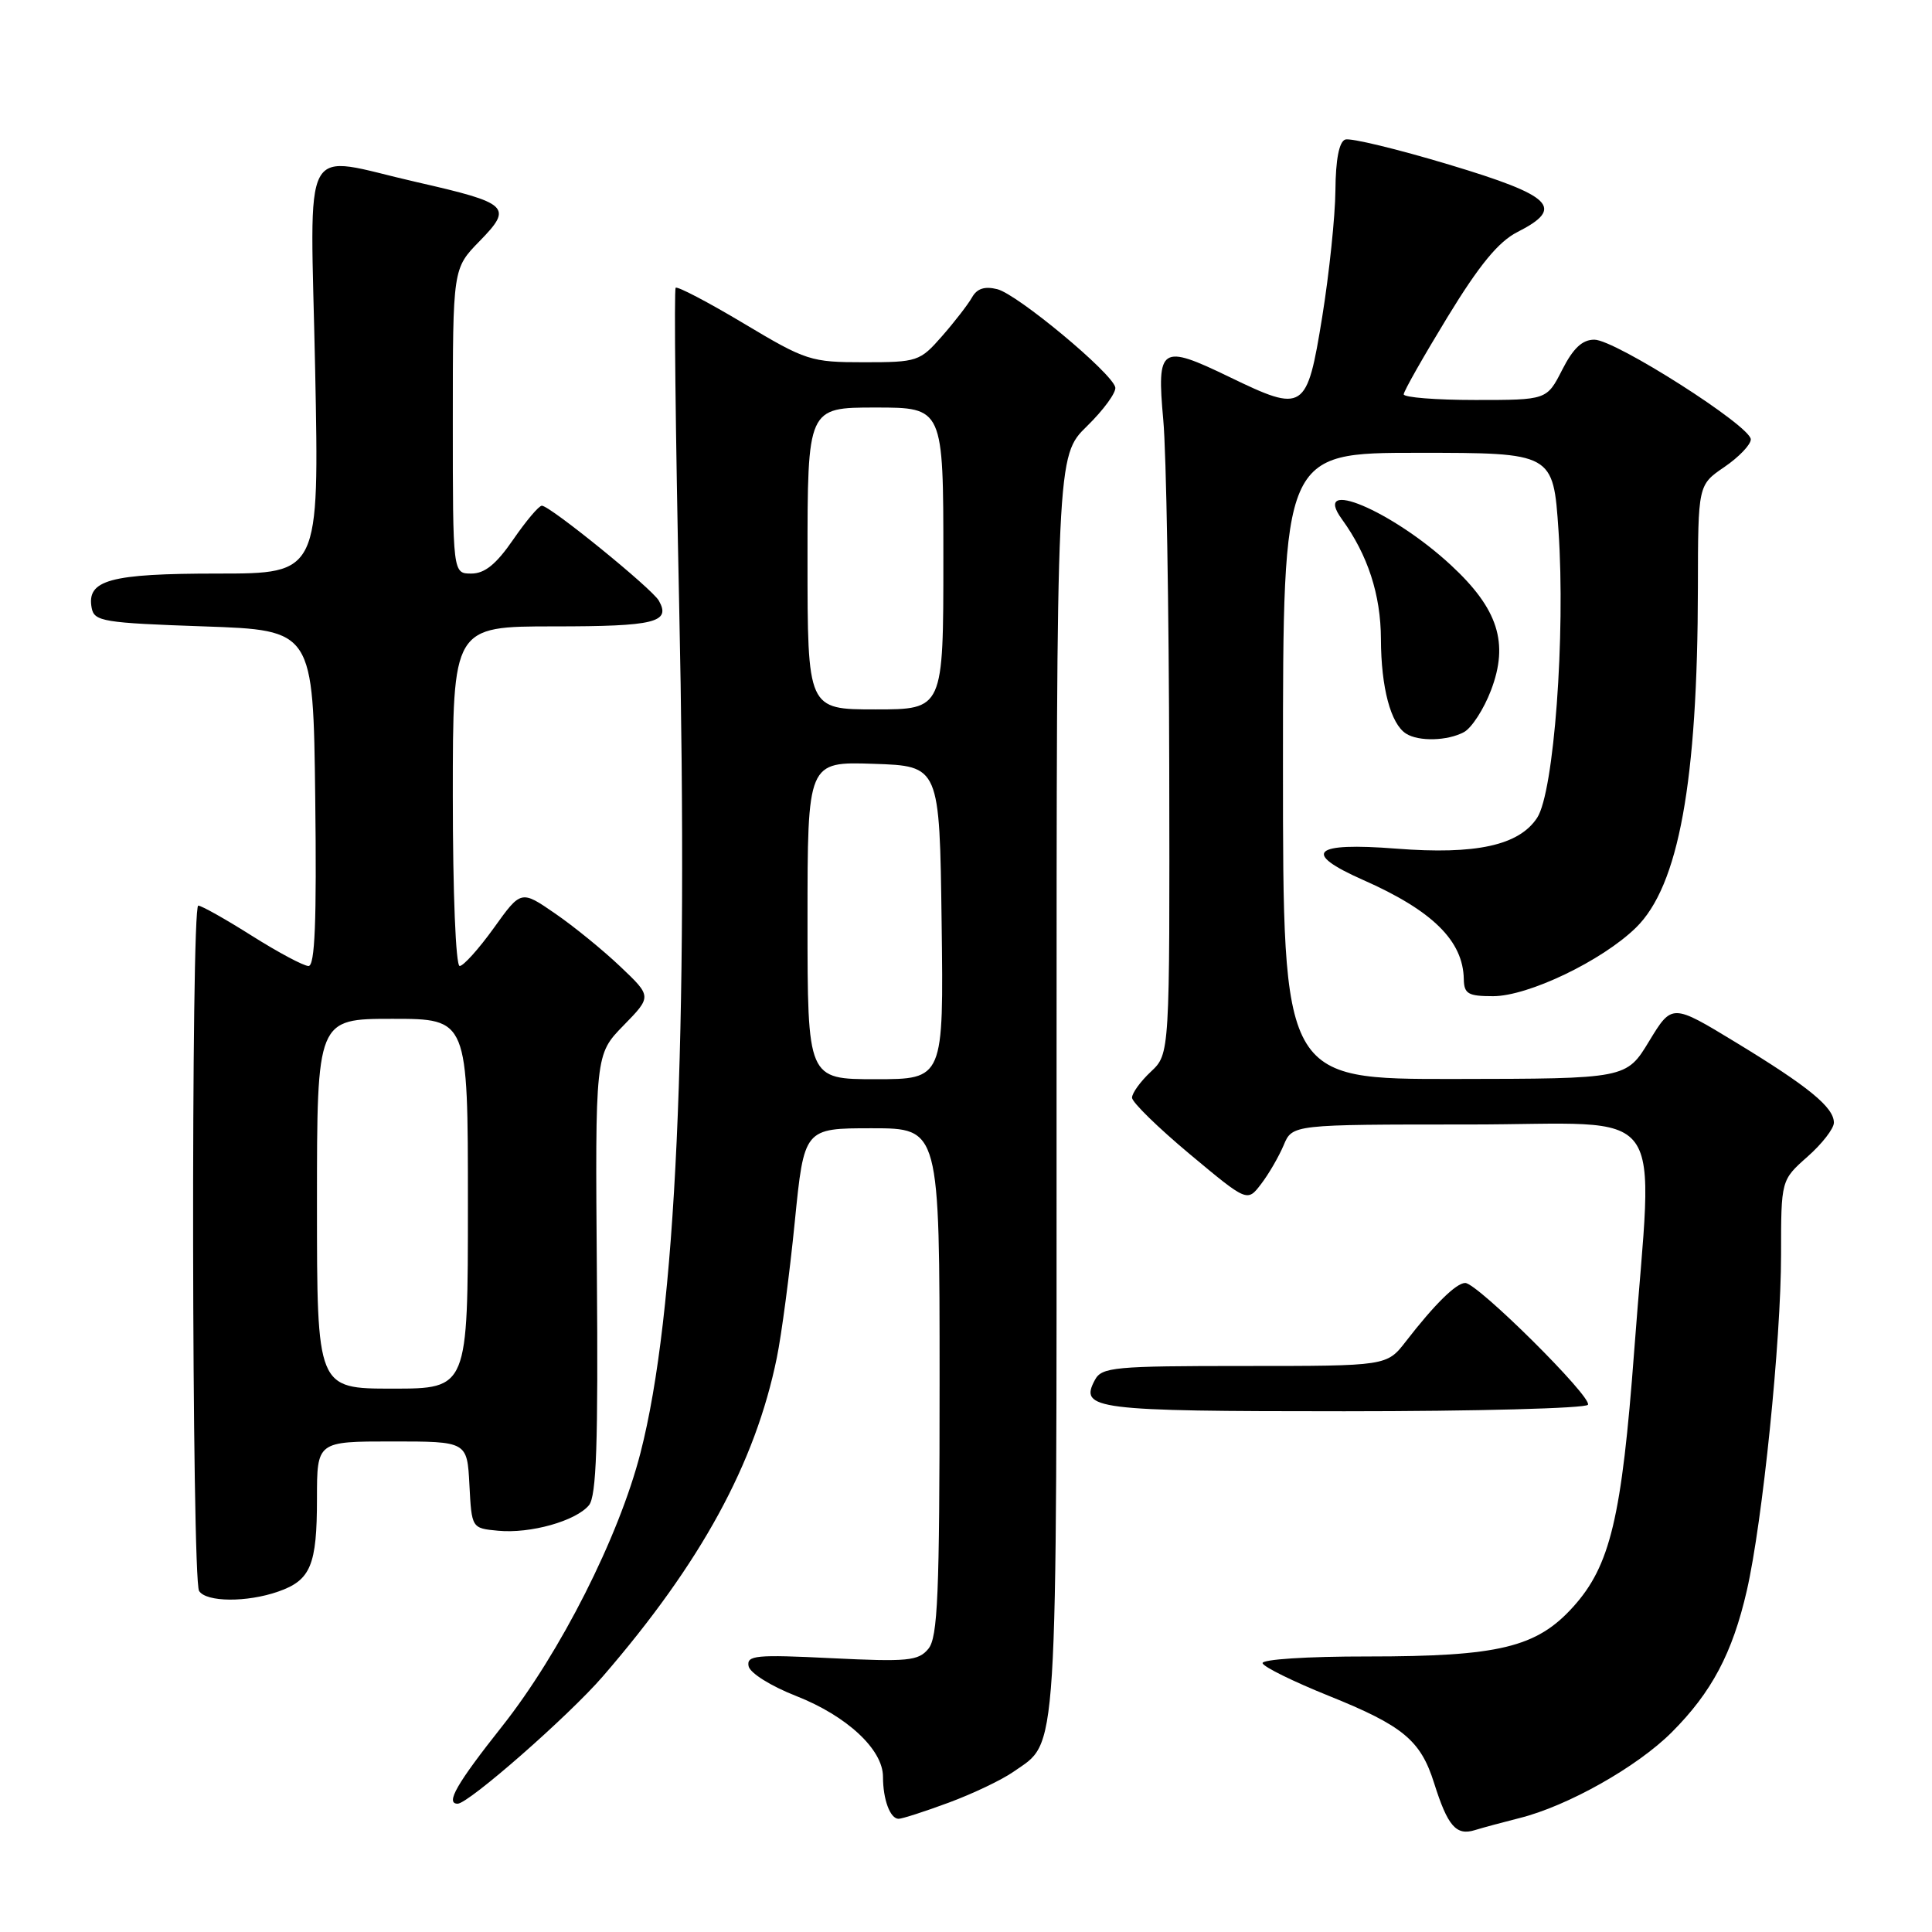 <?xml version="1.0" encoding="UTF-8" standalone="no"?>
<!DOCTYPE svg PUBLIC "-//W3C//DTD SVG 1.1//EN" "http://www.w3.org/Graphics/SVG/1.1/DTD/svg11.dtd" >
<svg xmlns="http://www.w3.org/2000/svg" xmlns:xlink="http://www.w3.org/1999/xlink" version="1.1" viewBox="0 0 256 256">
 <g >
 <path fill="currentColor"
d=" M 201.32 240.91 C 207.71 239.32 216.92 234.13 221.51 229.54 C 226.80 224.25 229.56 219.05 231.46 210.77 C 233.55 201.65 236.00 177.63 236.00 166.23 C 236.00 156.37 236.00 156.37 239.50 153.27 C 241.43 151.57 243.00 149.54 243.00 148.76 C 243.00 146.73 239.66 143.99 230.02 138.13 C 221.55 132.98 221.55 132.98 218.52 137.96 C 215.50 142.94 215.50 142.94 192.75 142.97 C 170.00 143.00 170.00 143.00 170.00 101.50 C 170.00 60.00 170.00 60.00 187.90 60.00 C 205.81 60.00 205.81 60.00 206.51 70.32 C 207.45 84.15 205.91 104.97 203.68 108.36 C 201.28 112.02 195.58 113.27 185.03 112.45 C 173.93 111.58 172.44 112.98 180.60 116.59 C 189.82 120.66 193.88 124.67 193.96 129.75 C 194.00 131.69 194.53 132.00 197.84 132.00 C 202.50 132.00 212.28 127.31 216.77 122.92 C 222.44 117.38 224.95 103.59 224.98 77.88 C 225.00 64.26 225.00 64.26 228.49 61.88 C 230.41 60.57 231.99 58.92 231.99 58.22 C 232.00 56.47 214.05 45.03 211.27 45.01 C 209.67 45.00 208.46 46.13 207.00 49.00 C 204.96 53.00 204.96 53.00 195.48 53.00 C 190.27 53.00 186.00 52.66 186.00 52.25 C 186.00 51.84 188.62 47.23 191.81 42.00 C 196.03 35.09 198.56 32.02 201.06 30.75 C 207.39 27.54 205.78 25.95 192.00 21.81 C 185.12 19.74 178.94 18.25 178.25 18.49 C 177.44 18.78 176.98 21.14 176.95 25.22 C 176.92 28.67 176.13 36.22 175.20 41.99 C 173.17 54.50 172.80 54.74 162.92 49.96 C 153.80 45.55 153.26 45.90 154.14 55.64 C 154.54 59.96 154.89 80.63 154.93 101.58 C 155.00 139.65 155.00 139.65 152.50 142.00 C 151.12 143.29 150.00 144.84 150.00 145.45 C 150.00 146.05 153.44 149.41 157.64 152.92 C 165.27 159.29 165.27 159.29 167.10 156.89 C 168.11 155.58 169.45 153.26 170.09 151.75 C 171.24 149.00 171.24 149.00 194.62 149.00 C 221.66 149.00 219.03 145.41 216.54 179.00 C 214.89 201.09 213.37 207.48 208.44 212.93 C 203.60 218.29 198.61 219.49 181.25 219.49 C 173.18 219.48 167.13 219.88 167.30 220.39 C 167.46 220.89 171.39 222.82 176.03 224.69 C 185.92 228.67 188.24 230.59 190.03 236.28 C 191.83 241.98 192.95 243.27 195.43 242.50 C 196.57 242.15 199.22 241.44 201.32 240.91 Z  M 125.71 238.86 C 128.90 237.68 132.74 235.85 134.27 234.78 C 140.26 230.58 140.00 234.75 140.00 143.75 C 140.00 60.41 140.00 60.41 144.03 56.47 C 146.24 54.31 147.93 51.99 147.78 51.32 C 147.34 49.40 134.83 39.00 132.15 38.32 C 130.47 37.90 129.45 38.23 128.79 39.42 C 128.26 40.35 126.47 42.67 124.81 44.56 C 121.89 47.89 121.56 48.00 114.47 48.00 C 107.44 48.00 106.81 47.80 98.55 42.86 C 93.82 40.03 89.76 37.91 89.53 38.13 C 89.30 38.36 89.51 57.21 89.99 80.03 C 91.23 138.11 89.58 174.18 84.87 192.50 C 82.00 203.68 74.24 219.01 66.53 228.75 C 60.51 236.35 58.99 239.00 60.64 239.00 C 62.08 239.00 75.34 227.38 79.87 222.14 C 92.88 207.09 100.07 193.93 102.93 179.92 C 103.56 176.86 104.63 168.76 105.31 161.92 C 106.55 149.50 106.55 149.50 115.53 149.50 C 124.50 149.50 124.50 149.50 124.50 183.10 C 124.50 211.35 124.26 216.98 123.01 218.48 C 121.69 220.08 120.28 220.21 110.21 219.72 C 100.15 219.22 98.92 219.34 99.19 220.77 C 99.37 221.68 102.11 223.40 105.50 224.73 C 112.22 227.37 117.00 231.82 117.00 235.43 C 117.00 238.45 117.95 241.00 119.07 241.00 C 119.54 241.00 122.53 240.04 125.71 238.86 Z  M 36.87 210.89 C 41.17 209.39 42.00 207.41 42.00 198.57 C 42.00 191.00 42.00 191.00 51.95 191.00 C 61.90 191.00 61.90 191.00 62.20 196.75 C 62.50 202.50 62.50 202.50 66.00 202.83 C 70.27 203.24 76.31 201.54 78.04 199.45 C 79.03 198.26 79.27 191.27 79.09 168.82 C 78.86 139.73 78.86 139.73 82.61 135.89 C 86.37 132.04 86.37 132.04 82.21 128.09 C 79.93 125.92 76.03 122.74 73.55 121.04 C 69.04 117.93 69.04 117.93 65.43 122.97 C 63.44 125.74 61.40 128.00 60.91 128.00 C 60.39 128.00 60.00 118.28 60.00 105.50 C 60.00 83.00 60.00 83.00 73.44 83.00 C 86.78 83.00 88.93 82.47 87.30 79.59 C 86.39 77.99 72.88 67.01 71.80 67.01 C 71.41 67.00 69.70 69.03 68.00 71.50 C 65.75 74.77 64.23 76.00 62.45 76.00 C 60.00 76.00 60.00 76.00 60.00 55.79 C 60.00 35.58 60.00 35.58 63.55 31.95 C 67.99 27.40 67.49 26.93 55.17 24.12 C 39.56 20.57 41.12 17.66 41.76 49.00 C 42.30 76.00 42.30 76.00 28.84 76.00 C 14.55 76.00 11.44 76.85 12.15 80.57 C 12.49 82.34 13.69 82.54 27.01 83.00 C 41.50 83.50 41.50 83.50 41.77 105.75 C 41.97 122.13 41.73 128.00 40.88 128.00 C 40.24 128.00 36.87 126.20 33.38 124.00 C 29.90 121.80 26.70 120.00 26.27 120.00 C 25.29 120.00 25.40 209.21 26.38 210.81 C 27.31 212.30 32.71 212.35 36.87 210.89 Z  M 210.41 186.14 C 211.02 185.15 195.76 170.00 194.15 170.00 C 192.96 170.00 190.10 172.81 186.28 177.75 C 183.76 181.00 183.76 181.00 164.92 181.00 C 147.61 181.00 145.99 181.15 145.08 182.85 C 142.99 186.75 144.97 187.00 178.14 187.00 C 195.60 187.00 210.12 186.61 210.41 186.14 Z  M 193.98 97.01 C 194.99 96.47 196.61 93.98 197.56 91.48 C 199.96 85.20 198.51 80.67 192.25 74.88 C 184.46 67.66 173.69 63.13 177.81 68.80 C 181.24 73.53 182.96 78.80 182.98 84.68 C 183.00 91.12 184.28 95.92 186.31 97.21 C 187.99 98.28 191.80 98.18 193.98 97.01 Z  M 107.00 121.96 C 107.00 100.92 107.00 100.92 115.75 101.21 C 124.50 101.50 124.50 101.50 124.77 122.25 C 125.04 143.00 125.04 143.00 116.02 143.00 C 107.00 143.00 107.00 143.00 107.00 121.96 Z  M 107.00 74.00 C 107.00 54.00 107.00 54.00 116.00 54.00 C 125.00 54.00 125.00 54.00 125.00 74.00 C 125.00 94.00 125.00 94.00 116.00 94.00 C 107.00 94.00 107.00 94.00 107.00 74.00 Z  M 42.00 159.50 C 42.00 135.00 42.00 135.00 52.00 135.00 C 62.00 135.00 62.00 135.00 62.00 159.50 C 62.00 184.00 62.00 184.00 52.00 184.00 C 42.00 184.00 42.00 184.00 42.00 159.50 Z "/>
</g>
</svg>